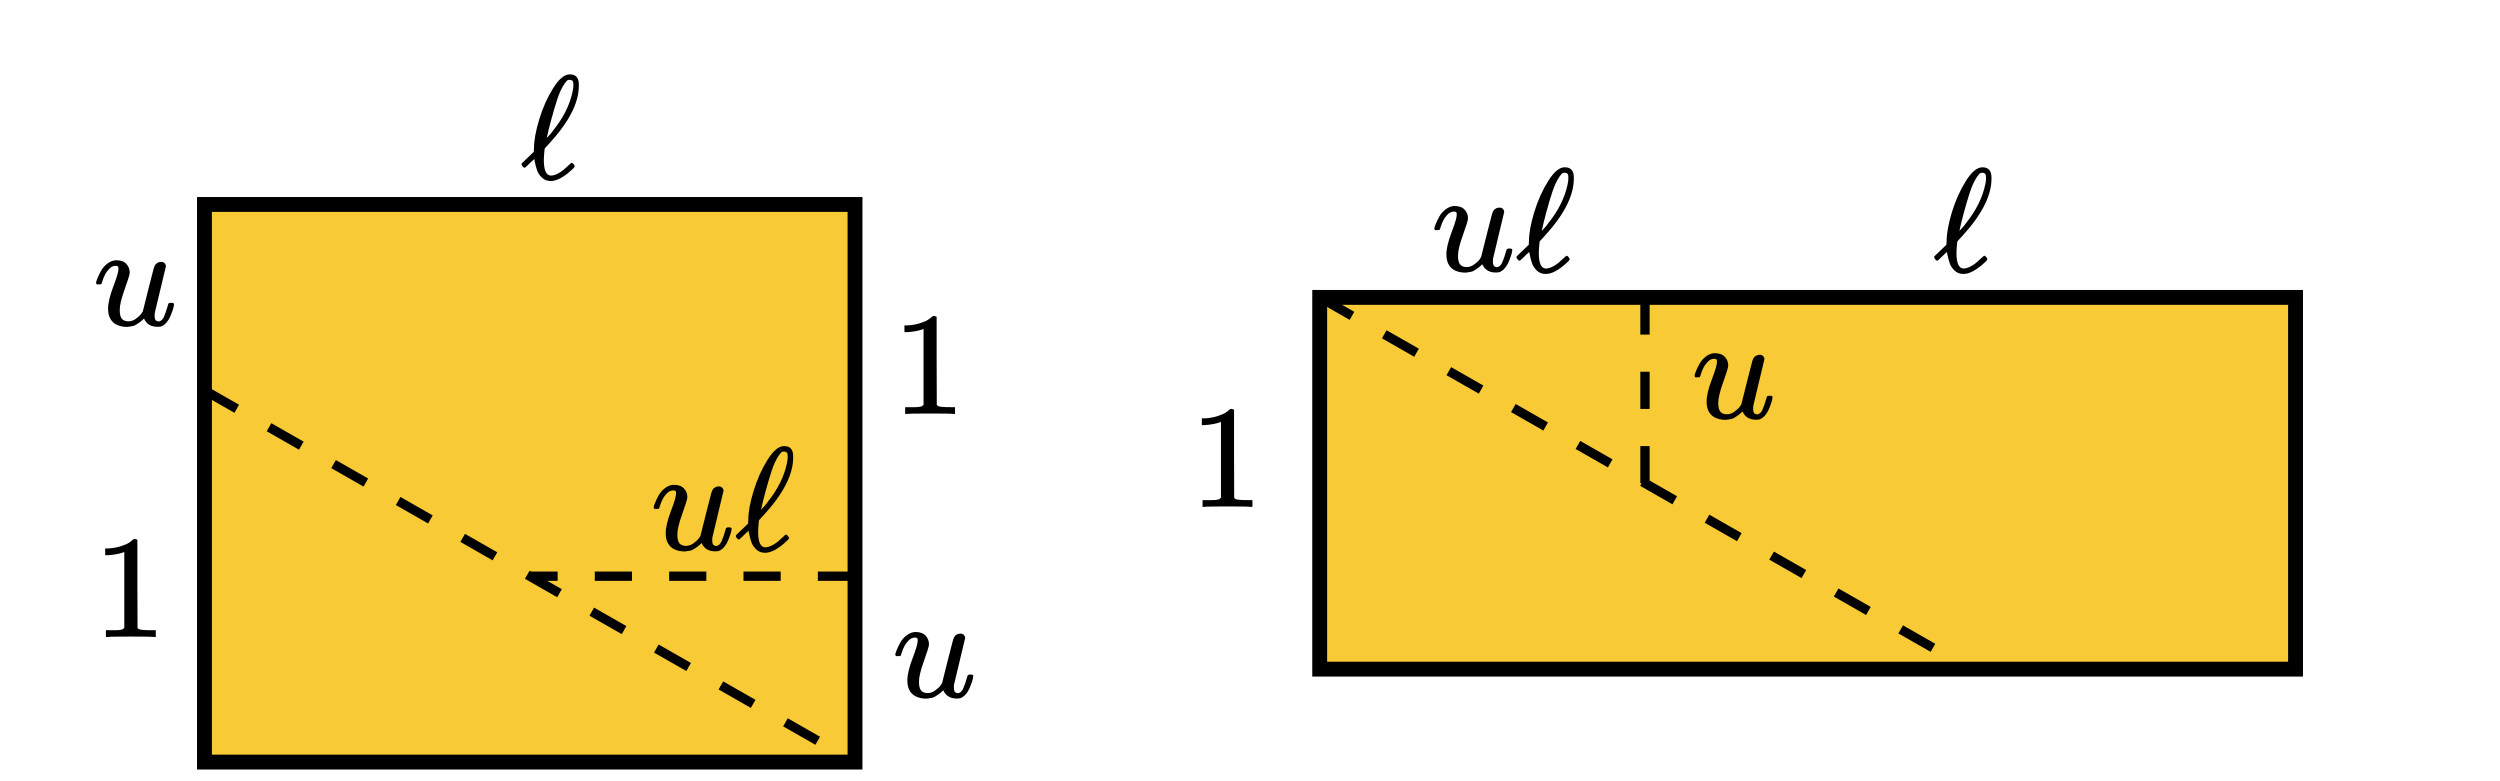 
<svg xmlns="http://www.w3.org/2000/svg" version="1.1" xmlns:xlink="http://www.w3.org/1999/xlink" xmlns:svgjs="http://svgjs.com/svgjs" viewBox="-1.1 -1.1 13.45 4.2">
 <svg id="SvgjsSvg1002" style="overflow: hidden; top: -100%; left: -100%; position: absolute; opacity: 0;" width="2" height="0" focusable="false">
  <polyline id="SvgjsPolyline1003" points=""></polyline>
  <path id="SvgjsPath1004" d=""></path>
 </svg>
 <g id="SvgjsG1005">
  <rect id="SvgjsRect1007" width="3.5" height="3" fill="#f7ca36" stroke="#000000" stroke-width="0.08"></rect>
  <line id="SvgjsLine1008" x1="0" y1="1" x2="3.5" y2="3" stroke-dasharray="0.2" stroke="#000000" stroke-width="0.05"></line>
  <line id="SvgjsLine1009" x1="3.5" y1="2" x2="1.75" y2="2" stroke-dasharray="0.2" stroke="#000000" stroke-width="0.05"></line>
 </g>
 <g id="SvgjsG1006" transform="matrix(1,0,0,1,6,0.5)">
  <rect id="SvgjsRect1010" width="5.25" height="2" fill="#f7ca36" stroke="#000000" stroke-width="0.08"></rect>
  <line id="SvgjsLine1011" x1="0" y1="0" x2="3.5" y2="2" stroke-dasharray="0.2" stroke="#000000" stroke-width="0.05"></line>
  <line id="SvgjsLine1012" x1="1.75" y1="0" x2="1.75" y2="1" stroke-dasharray="0.2" stroke="#000000" stroke-width="0.05"></line>
  <svg style="" xmlns="http://www.w3.org/2000/svg" width="0.453" height="0.359" role="img" focusable="false" viewBox="0 -442 572 453" xmlns:xlink="http://www.w3.org/1999/xlink" y="0.3" x="2" version="1.1" xmlns:svgjs="http://svgjs.com/svgjs" id="SvgjsSvg1067">
   <g stroke="currentColor" fill="currentColor" stroke-width="0" transform="scale(1,-1)" id="SvgjsG1062">
    <g data-mml-node="math" id="SvgjsG1060">
     <g data-mml-node="mi" id="SvgjsG1058">
      <use data-c="1D462" xlink:href="#MJX-1-TEX-I-1D462" id="SvgjsUse1056"></use>
     </g>
    </g>
   </g>
   <defs id="SvgjsDefs1066">
    <path id="SvgjsPath1064" d="M21 287Q21 295 30 318T55 370T99 420T158 442Q204 442 227 417T250 358Q250 340 216 246T182 105Q182 62 196 45T238 27T291 44T328 78L339 95Q341 99 377 247Q407 367 413 387T427 416Q444 431 463 431Q480 431 488 421T496 402L420 84Q419 79 419 68Q419 43 426 35T447 26Q469 29 482 57T512 145Q514 153 532 153Q551 153 551 144Q550 139 549 130T540 98T523 55T498 17T462 -8Q454 -10 438 -10Q372 -10 347 46Q345 45 336 36T318 21T296 6T267 -6T233 -11Q189 -11 155 7Q103 38 103 113Q103 170 138 262T173 379Q173 380 173 381Q173 390 173 393T169 400T158 404H154Q131 404 112 385T82 344T65 302T57 280Q55 278 41 278H27Q21 284 21 287Z"></path>
   </defs>
  </svg>
  <svg style="" xmlns="http://www.w3.org/2000/svg" width="0.396" height="0.527" role="img" focusable="false" viewBox="0 -666 500 666" xmlns:xlink="http://www.w3.org/1999/xlink" y="0.6" x="-0.7" version="1.1" xmlns:svgjs="http://svgjs.com/svgjs" id="SvgjsSvg1080">
   <g stroke="currentColor" fill="currentColor" stroke-width="0" transform="scale(1,-1)" id="SvgjsG1075">
    <g data-mml-node="math" id="SvgjsG1073">
     <g data-mml-node="mn" id="SvgjsG1071">
      <use data-c="31" xlink:href="#MJX-2-TEX-N-31" id="SvgjsUse1069"></use>
     </g>
    </g>
   </g>
   <defs id="SvgjsDefs1079">
    <path id="SvgjsPath1077" d="M213 578L200 573Q186 568 160 563T102 556H83V602H102Q149 604 189 617T245 641T273 663Q275 666 285 666Q294 666 302 660V361L303 61Q310 54 315 52T339 48T401 46H427V0H416Q395 3 257 3Q121 3 100 0H88V46H114Q136 46 152 46T177 47T193 50T201 52T207 57T213 61V578Z"></path>
   </defs>
  </svg>
  <svg style="" xmlns="http://www.w3.org/2000/svg" width="0.33" height="0.574" role="img" focusable="false" viewBox="0 -705 417 725" xmlns:xlink="http://www.w3.org/1999/xlink" y="-0.7" x="3.3" version="1.1" xmlns:svgjs="http://svgjs.com/svgjs" id="SvgjsSvg1099">
   <g stroke="currentColor" fill="currentColor" stroke-width="0" transform="scale(1,-1)" id="SvgjsG1094">
    <g data-mml-node="math" id="SvgjsG1092">
     <g data-mml-node="mi" id="SvgjsG1090">
      <use data-c="2113" xlink:href="#MJX-3-TEX-I-2113" id="SvgjsUse1088"></use>
     </g>
    </g>
   </g>
   <defs id="SvgjsDefs1098">
    <path id="SvgjsPath1096" d="M345 104T349 104T361 95T369 80T352 59Q268 -20 206 -20Q170 -20 146 3T113 53T99 104L94 129Q94 130 79 116T48 86T28 70Q22 70 15 79T7 94Q7 98 12 103T58 147L91 179V185Q91 186 91 191T92 200Q92 282 128 400T223 612T336 705Q397 705 397 636V627Q397 453 194 233Q185 223 180 218T174 211T171 208T165 201L163 186Q159 142 159 123Q159 17 208 17Q228 17 253 30T293 56T335 94Q345 104 349 104ZM360 634Q360 655 354 661T336 668Q328 668 322 666T302 645T272 592Q252 547 229 467T192 330L179 273Q179 272 186 280T204 300T221 322Q327 453 355 590Q360 612 360 634Z"></path>
   </defs>
  </svg>
  <svg style="" xmlns="http://www.w3.org/2000/svg" width="0.783" height="0.574" role="img" focusable="false" viewBox="0 -705 989 725" xmlns:xlink="http://www.w3.org/1999/xlink" y="-0.7" x="0.6" version="1.1" xmlns:svgjs="http://svgjs.com/svgjs" id="SvgjsSvg1127">
   <g stroke="currentColor" fill="currentColor" stroke-width="0" transform="scale(1,-1)" id="SvgjsG1120">
    <g data-mml-node="math" id="SvgjsG1118">
     <g data-mml-node="mi" id="SvgjsG1116">
      <use data-c="1D462" xlink:href="#MJX-4-TEX-I-1D462" id="SvgjsUse1114"></use>
     </g>
     <g data-mml-node="mi" transform="translate(572,0)" id="SvgjsG1112">
      <use data-c="2113" xlink:href="#MJX-4-TEX-I-2113" id="SvgjsUse1110"></use>
     </g>
    </g>
   </g>
   <defs id="SvgjsDefs1126">
    <path id="SvgjsPath1124" d="M21 287Q21 295 30 318T55 370T99 420T158 442Q204 442 227 417T250 358Q250 340 216 246T182 105Q182 62 196 45T238 27T291 44T328 78L339 95Q341 99 377 247Q407 367 413 387T427 416Q444 431 463 431Q480 431 488 421T496 402L420 84Q419 79 419 68Q419 43 426 35T447 26Q469 29 482 57T512 145Q514 153 532 153Q551 153 551 144Q550 139 549 130T540 98T523 55T498 17T462 -8Q454 -10 438 -10Q372 -10 347 46Q345 45 336 36T318 21T296 6T267 -6T233 -11Q189 -11 155 7Q103 38 103 113Q103 170 138 262T173 379Q173 380 173 381Q173 390 173 393T169 400T158 404H154Q131 404 112 385T82 344T65 302T57 280Q55 278 41 278H27Q21 284 21 287Z"></path>
    <path id="SvgjsPath1122" d="M345 104T349 104T361 95T369 80T352 59Q268 -20 206 -20Q170 -20 146 3T113 53T99 104L94 129Q94 130 79 116T48 86T28 70Q22 70 15 79T7 94Q7 98 12 103T58 147L91 179V185Q91 186 91 191T92 200Q92 282 128 400T223 612T336 705Q397 705 397 636V627Q397 453 194 233Q185 223 180 218T174 211T171 208T165 201L163 186Q159 142 159 123Q159 17 208 17Q228 17 253 30T293 56T335 94Q345 104 349 104ZM360 634Q360 655 354 661T336 668Q328 668 322 666T302 645T272 592Q252 547 229 467T192 330L179 273Q179 272 186 280T204 300T221 322Q327 453 355 590Q360 612 360 634Z"></path>
   </defs>
  </svg>
 </g>
 <svg style="" xmlns="http://www.w3.org/2000/svg" width="0.453" height="0.359" role="img" focusable="false" viewBox="0 -442 572 453" xmlns:xlink="http://www.w3.org/1999/xlink" y="0.3" x="-0.6">
  <defs>
   <path id="MJX-1-TEX-I-1D462" d="M21 287Q21 295 30 318T55 370T99 420T158 442Q204 442 227 417T250 358Q250 340 216 246T182 105Q182 62 196 45T238 27T291 44T328 78L339 95Q341 99 377 247Q407 367 413 387T427 416Q444 431 463 431Q480 431 488 421T496 402L420 84Q419 79 419 68Q419 43 426 35T447 26Q469 29 482 57T512 145Q514 153 532 153Q551 153 551 144Q550 139 549 130T540 98T523 55T498 17T462 -8Q454 -10 438 -10Q372 -10 347 46Q345 45 336 36T318 21T296 6T267 -6T233 -11Q189 -11 155 7Q103 38 103 113Q103 170 138 262T173 379Q173 380 173 381Q173 390 173 393T169 400T158 404H154Q131 404 112 385T82 344T65 302T57 280Q55 278 41 278H27Q21 284 21 287Z"></path>
  </defs>
  <g stroke="currentColor" fill="currentColor" stroke-width="0" transform="scale(1,-1)">
   <g data-mml-node="math">
    <g data-mml-node="mi">
     <use data-c="1D462" xlink:href="#MJX-1-TEX-I-1D462"></use>
    </g>
   </g>
  </g>
 </svg>
 <svg style="" xmlns="http://www.w3.org/2000/svg" width="0.453" height="0.359" role="img" focusable="false" viewBox="0 -442 572 453" xmlns:xlink="http://www.w3.org/1999/xlink" y="2.3" x="3.7" version="1.1" xmlns:svgjs="http://svgjs.com/svgjs" id="SvgjsSvg1035">
  <g stroke="currentColor" fill="currentColor" stroke-width="0" transform="scale(1,-1)" id="SvgjsG1030">
   <g data-mml-node="math" id="SvgjsG1028">
    <g data-mml-node="mi" id="SvgjsG1026">
     <use data-c="1D462" xlink:href="#MJX-1-TEX-I-1D462" id="SvgjsUse1024"></use>
    </g>
   </g>
  </g>
  <defs id="SvgjsDefs1034">
   <path id="SvgjsPath1032" d="M21 287Q21 295 30 318T55 370T99 420T158 442Q204 442 227 417T250 358Q250 340 216 246T182 105Q182 62 196 45T238 27T291 44T328 78L339 95Q341 99 377 247Q407 367 413 387T427 416Q444 431 463 431Q480 431 488 421T496 402L420 84Q419 79 419 68Q419 43 426 35T447 26Q469 29 482 57T512 145Q514 153 532 153Q551 153 551 144Q550 139 549 130T540 98T523 55T498 17T462 -8Q454 -10 438 -10Q372 -10 347 46Q345 45 336 36T318 21T296 6T267 -6T233 -11Q189 -11 155 7Q103 38 103 113Q103 170 138 262T173 379Q173 380 173 381Q173 390 173 393T169 400T158 404H154Q131 404 112 385T82 344T65 302T57 280Q55 278 41 278H27Q21 284 21 287Z"></path>
  </defs>
 </svg>
 <svg style="" xmlns="http://www.w3.org/2000/svg" width="0.396" height="0.527" role="img" focusable="false" viewBox="0 -666 500 666" xmlns:xlink="http://www.w3.org/1999/xlink" y="1.8" x="-0.6">
  <defs>
   <path id="MJX-2-TEX-N-31" d="M213 578L200 573Q186 568 160 563T102 556H83V602H102Q149 604 189 617T245 641T273 663Q275 666 285 666Q294 666 302 660V361L303 61Q310 54 315 52T339 48T401 46H427V0H416Q395 3 257 3Q121 3 100 0H88V46H114Q136 46 152 46T177 47T193 50T201 52T207 57T213 61V578Z"></path>
  </defs>
  <g stroke="currentColor" fill="currentColor" stroke-width="0" transform="scale(1,-1)">
   <g data-mml-node="math">
    <g data-mml-node="mn">
     <use data-c="31" xlink:href="#MJX-2-TEX-N-31"></use>
    </g>
   </g>
  </g>
 </svg>
 <svg style="" xmlns="http://www.w3.org/2000/svg" width="0.396" height="0.527" role="img" focusable="false" viewBox="0 -666 500 666" xmlns:xlink="http://www.w3.org/1999/xlink" y="0.6" x="3.7" version="1.1" xmlns:svgjs="http://svgjs.com/svgjs" id="SvgjsSvg1054">
  <g stroke="currentColor" fill="currentColor" stroke-width="0" transform="scale(1,-1)" id="SvgjsG1049">
   <g data-mml-node="math" id="SvgjsG1047">
    <g data-mml-node="mn" id="SvgjsG1045">
     <use data-c="31" xlink:href="#MJX-2-TEX-N-31" id="SvgjsUse1043"></use>
    </g>
   </g>
  </g>
  <defs id="SvgjsDefs1053">
   <path id="SvgjsPath1051" d="M213 578L200 573Q186 568 160 563T102 556H83V602H102Q149 604 189 617T245 641T273 663Q275 666 285 666Q294 666 302 660V361L303 61Q310 54 315 52T339 48T401 46H427V0H416Q395 3 257 3Q121 3 100 0H88V46H114Q136 46 152 46T177 47T193 50T201 52T207 57T213 61V578Z"></path>
  </defs>
 </svg>
 <svg style="" xmlns="http://www.w3.org/2000/svg" width="0.33" height="0.574" role="img" focusable="false" viewBox="0 -705 417 725" xmlns:xlink="http://www.w3.org/1999/xlink" y="-0.7" x="1.7">
  <defs>
   <path id="MJX-3-TEX-I-2113" d="M345 104T349 104T361 95T369 80T352 59Q268 -20 206 -20Q170 -20 146 3T113 53T99 104L94 129Q94 130 79 116T48 86T28 70Q22 70 15 79T7 94Q7 98 12 103T58 147L91 179V185Q91 186 91 191T92 200Q92 282 128 400T223 612T336 705Q397 705 397 636V627Q397 453 194 233Q185 223 180 218T174 211T171 208T165 201L163 186Q159 142 159 123Q159 17 208 17Q228 17 253 30T293 56T335 94Q345 104 349 104ZM360 634Q360 655 354 661T336 668Q328 668 322 666T302 645T272 592Q252 547 229 467T192 330L179 273Q179 272 186 280T204 300T221 322Q327 453 355 590Q360 612 360 634Z"></path>
  </defs>
  <g stroke="currentColor" fill="currentColor" stroke-width="0" transform="scale(1,-1)">
   <g data-mml-node="math">
    <g data-mml-node="mi">
     <use data-c="2113" xlink:href="#MJX-3-TEX-I-2113"></use>
    </g>
   </g>
  </g>
 </svg>
 <svg style="" xmlns="http://www.w3.org/2000/svg" width="0.783" height="0.574" role="img" focusable="false" viewBox="0 -705 989 725" xmlns:xlink="http://www.w3.org/1999/xlink" y="1.3" x="2.4">
  <defs>
   <path id="MJX-4-TEX-I-1D462" d="M21 287Q21 295 30 318T55 370T99 420T158 442Q204 442 227 417T250 358Q250 340 216 246T182 105Q182 62 196 45T238 27T291 44T328 78L339 95Q341 99 377 247Q407 367 413 387T427 416Q444 431 463 431Q480 431 488 421T496 402L420 84Q419 79 419 68Q419 43 426 35T447 26Q469 29 482 57T512 145Q514 153 532 153Q551 153 551 144Q550 139 549 130T540 98T523 55T498 17T462 -8Q454 -10 438 -10Q372 -10 347 46Q345 45 336 36T318 21T296 6T267 -6T233 -11Q189 -11 155 7Q103 38 103 113Q103 170 138 262T173 379Q173 380 173 381Q173 390 173 393T169 400T158 404H154Q131 404 112 385T82 344T65 302T57 280Q55 278 41 278H27Q21 284 21 287Z"></path>
   <path id="MJX-4-TEX-I-2113" d="M345 104T349 104T361 95T369 80T352 59Q268 -20 206 -20Q170 -20 146 3T113 53T99 104L94 129Q94 130 79 116T48 86T28 70Q22 70 15 79T7 94Q7 98 12 103T58 147L91 179V185Q91 186 91 191T92 200Q92 282 128 400T223 612T336 705Q397 705 397 636V627Q397 453 194 233Q185 223 180 218T174 211T171 208T165 201L163 186Q159 142 159 123Q159 17 208 17Q228 17 253 30T293 56T335 94Q345 104 349 104ZM360 634Q360 655 354 661T336 668Q328 668 322 666T302 645T272 592Q252 547 229 467T192 330L179 273Q179 272 186 280T204 300T221 322Q327 453 355 590Q360 612 360 634Z"></path>
  </defs>
  <g stroke="currentColor" fill="currentColor" stroke-width="0" transform="scale(1,-1)">
   <g data-mml-node="math">
    <g data-mml-node="mi">
     <use data-c="1D462" xlink:href="#MJX-4-TEX-I-1D462"></use>
    </g>
    <g data-mml-node="mi" transform="translate(572,0)">
     <use data-c="2113" xlink:href="#MJX-4-TEX-I-2113"></use>
    </g>
   </g>
  </g>
 </svg>
</svg>